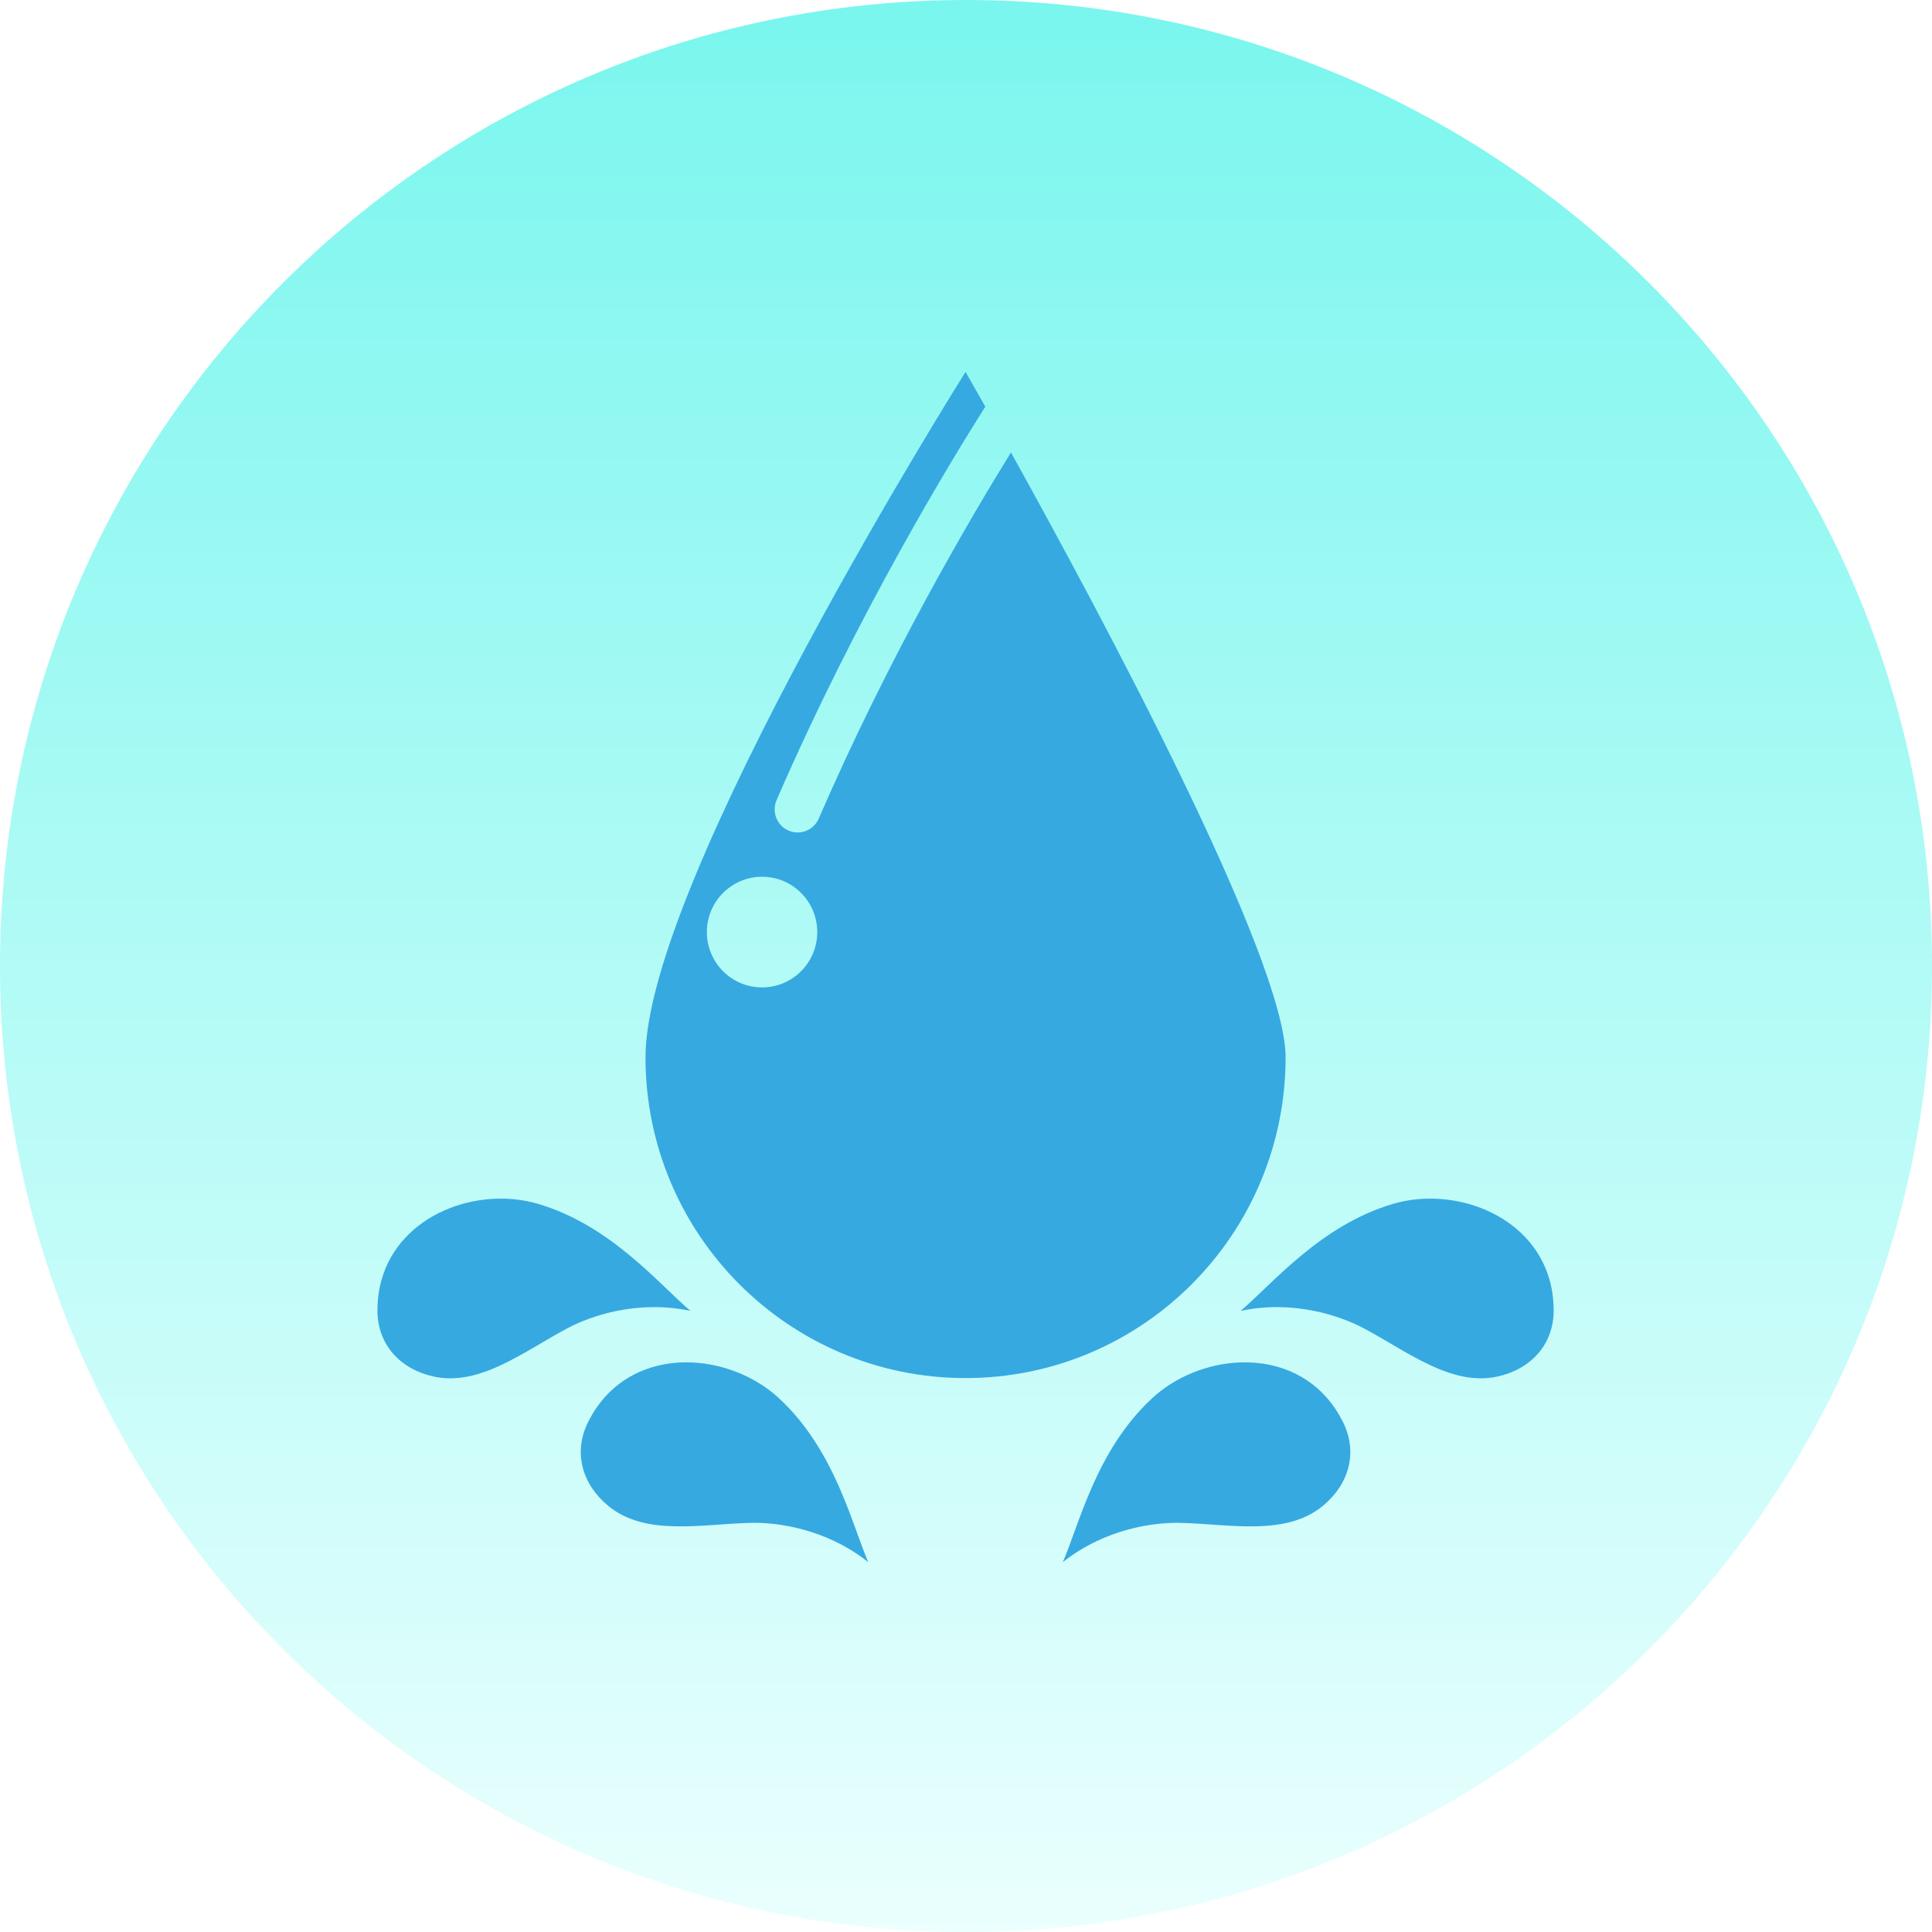 <svg xmlns="http://www.w3.org/2000/svg" xmlns:xlink="http://www.w3.org/1999/xlink" width="500" zoomAndPan="magnify" viewBox="0 0 375 375" height="500" preserveAspectRatio="xMidYMid meet" version="1.2"><defs><clipPath id="c192e8d9e4"><path d="M 187.5 0 C 83.945 0 0 83.945 0 187.5 C 0 291.055 83.945 375 187.5 375 C 291.055 375 375 291.055 375 187.5 C 375 83.945 291.055 0 187.5 0 Z M 187.5 0 "/></clipPath><linearGradient x1="128" gradientTransform="matrix(1.465,0,0,1.465,0,0)" y1="0" x2="128" gradientUnits="userSpaceOnUse" y2="256" id="a63a403a19"><stop style="stop-color:#7af6ee;stop-opacity:1;" offset="0"/><stop style="stop-color:#7af6ee;stop-opacity:1;" offset="0.008"/><stop style="stop-color:#7bf6ee;stop-opacity:1;" offset="0.016"/><stop style="stop-color:#7cf6ee;stop-opacity:1;" offset="0.023"/><stop style="stop-color:#7df6ee;stop-opacity:1;" offset="0.031"/><stop style="stop-color:#7ef6ee;stop-opacity:1;" offset="0.039"/><stop style="stop-color:#7ff6ef;stop-opacity:1;" offset="0.047"/><stop style="stop-color:#80f7ef;stop-opacity:1;" offset="0.055"/><stop style="stop-color:#80f7ef;stop-opacity:1;" offset="0.062"/><stop style="stop-color:#81f7ef;stop-opacity:1;" offset="0.07"/><stop style="stop-color:#82f7ef;stop-opacity:1;" offset="0.078"/><stop style="stop-color:#83f7ef;stop-opacity:1;" offset="0.086"/><stop style="stop-color:#84f7ef;stop-opacity:1;" offset="0.094"/><stop style="stop-color:#85f7ef;stop-opacity:1;" offset="0.102"/><stop style="stop-color:#86f7f0;stop-opacity:1;" offset="0.109"/><stop style="stop-color:#87f7f0;stop-opacity:1;" offset="0.117"/><stop style="stop-color:#87f7f0;stop-opacity:1;" offset="0.125"/><stop style="stop-color:#88f7f0;stop-opacity:1;" offset="0.133"/><stop style="stop-color:#89f7f0;stop-opacity:1;" offset="0.141"/><stop style="stop-color:#8af7f0;stop-opacity:1;" offset="0.148"/><stop style="stop-color:#8bf7f0;stop-opacity:1;" offset="0.156"/><stop style="stop-color:#8cf8f0;stop-opacity:1;" offset="0.164"/><stop style="stop-color:#8df8f1;stop-opacity:1;" offset="0.172"/><stop style="stop-color:#8ef8f1;stop-opacity:1;" offset="0.18"/><stop style="stop-color:#8ef8f1;stop-opacity:1;" offset="0.188"/><stop style="stop-color:#8ff8f1;stop-opacity:1;" offset="0.195"/><stop style="stop-color:#90f8f1;stop-opacity:1;" offset="0.203"/><stop style="stop-color:#91f8f1;stop-opacity:1;" offset="0.211"/><stop style="stop-color:#92f8f1;stop-opacity:1;" offset="0.219"/><stop style="stop-color:#93f8f1;stop-opacity:1;" offset="0.227"/><stop style="stop-color:#94f8f2;stop-opacity:1;" offset="0.234"/><stop style="stop-color:#95f8f2;stop-opacity:1;" offset="0.242"/><stop style="stop-color:#95f8f2;stop-opacity:1;" offset="0.25"/><stop style="stop-color:#96f8f2;stop-opacity:1;" offset="0.258"/><stop style="stop-color:#97f8f2;stop-opacity:1;" offset="0.266"/><stop style="stop-color:#98f8f2;stop-opacity:1;" offset="0.273"/><stop style="stop-color:#99f9f2;stop-opacity:1;" offset="0.281"/><stop style="stop-color:#9af9f2;stop-opacity:1;" offset="0.289"/><stop style="stop-color:#9bf9f3;stop-opacity:1;" offset="0.297"/><stop style="stop-color:#9cf9f3;stop-opacity:1;" offset="0.305"/><stop style="stop-color:#9df9f3;stop-opacity:1;" offset="0.312"/><stop style="stop-color:#9df9f3;stop-opacity:1;" offset="0.32"/><stop style="stop-color:#9ef9f3;stop-opacity:1;" offset="0.328"/><stop style="stop-color:#9ff9f3;stop-opacity:1;" offset="0.336"/><stop style="stop-color:#a0f9f3;stop-opacity:1;" offset="0.344"/><stop style="stop-color:#a1f9f3;stop-opacity:1;" offset="0.352"/><stop style="stop-color:#a2f9f4;stop-opacity:1;" offset="0.359"/><stop style="stop-color:#a3f9f4;stop-opacity:1;" offset="0.367"/><stop style="stop-color:#a4f9f4;stop-opacity:1;" offset="0.375"/><stop style="stop-color:#a4f9f4;stop-opacity:1;" offset="0.383"/><stop style="stop-color:#a5faf4;stop-opacity:1;" offset="0.391"/><stop style="stop-color:#a6faf4;stop-opacity:1;" offset="0.398"/><stop style="stop-color:#a7faf4;stop-opacity:1;" offset="0.406"/><stop style="stop-color:#a8faf5;stop-opacity:1;" offset="0.414"/><stop style="stop-color:#a9faf5;stop-opacity:1;" offset="0.422"/><stop style="stop-color:#aafaf5;stop-opacity:1;" offset="0.43"/><stop style="stop-color:#abfaf5;stop-opacity:1;" offset="0.438"/><stop style="stop-color:#abfaf5;stop-opacity:1;" offset="0.445"/><stop style="stop-color:#acfaf5;stop-opacity:1;" offset="0.453"/><stop style="stop-color:#adfaf5;stop-opacity:1;" offset="0.461"/><stop style="stop-color:#aefaf5;stop-opacity:1;" offset="0.469"/><stop style="stop-color:#affaf6;stop-opacity:1;" offset="0.477"/><stop style="stop-color:#b0faf6;stop-opacity:1;" offset="0.484"/><stop style="stop-color:#b1faf6;stop-opacity:1;" offset="0.492"/><stop style="stop-color:#b2fbf6;stop-opacity:1;" offset="0.5"/><stop style="stop-color:#b2fbf6;stop-opacity:1;" offset="0.508"/><stop style="stop-color:#b3fbf6;stop-opacity:1;" offset="0.516"/><stop style="stop-color:#b4fbf6;stop-opacity:1;" offset="0.523"/><stop style="stop-color:#b5fbf6;stop-opacity:1;" offset="0.531"/><stop style="stop-color:#b6fbf7;stop-opacity:1;" offset="0.539"/><stop style="stop-color:#b7fbf7;stop-opacity:1;" offset="0.547"/><stop style="stop-color:#b8fbf7;stop-opacity:1;" offset="0.555"/><stop style="stop-color:#b9fbf7;stop-opacity:1;" offset="0.562"/><stop style="stop-color:#b9fbf7;stop-opacity:1;" offset="0.57"/><stop style="stop-color:#bafbf7;stop-opacity:1;" offset="0.578"/><stop style="stop-color:#bbfbf7;stop-opacity:1;" offset="0.586"/><stop style="stop-color:#bcfbf7;stop-opacity:1;" offset="0.594"/><stop style="stop-color:#bdfbf8;stop-opacity:1;" offset="0.602"/><stop style="stop-color:#befbf8;stop-opacity:1;" offset="0.609"/><stop style="stop-color:#bffcf8;stop-opacity:1;" offset="0.617"/><stop style="stop-color:#c0fcf8;stop-opacity:1;" offset="0.625"/><stop style="stop-color:#c0fcf8;stop-opacity:1;" offset="0.633"/><stop style="stop-color:#c1fcf8;stop-opacity:1;" offset="0.641"/><stop style="stop-color:#c2fcf8;stop-opacity:1;" offset="0.648"/><stop style="stop-color:#c3fcf8;stop-opacity:1;" offset="0.656"/><stop style="stop-color:#c4fcf9;stop-opacity:1;" offset="0.664"/><stop style="stop-color:#c5fcf9;stop-opacity:1;" offset="0.672"/><stop style="stop-color:#c6fcf9;stop-opacity:1;" offset="0.68"/><stop style="stop-color:#c7fcf9;stop-opacity:1;" offset="0.688"/><stop style="stop-color:#c7fcf9;stop-opacity:1;" offset="0.695"/><stop style="stop-color:#c8fcf9;stop-opacity:1;" offset="0.703"/><stop style="stop-color:#c9fcf9;stop-opacity:1;" offset="0.711"/><stop style="stop-color:#cafcf9;stop-opacity:1;" offset="0.719"/><stop style="stop-color:#cbfdfa;stop-opacity:1;" offset="0.727"/><stop style="stop-color:#ccfdfa;stop-opacity:1;" offset="0.734"/><stop style="stop-color:#cdfdfa;stop-opacity:1;" offset="0.742"/><stop style="stop-color:#cefdfa;stop-opacity:1;" offset="0.75"/><stop style="stop-color:#cefdfa;stop-opacity:1;" offset="0.758"/><stop style="stop-color:#cffdfa;stop-opacity:1;" offset="0.766"/><stop style="stop-color:#d0fdfa;stop-opacity:1;" offset="0.773"/><stop style="stop-color:#d1fdfa;stop-opacity:1;" offset="0.781"/><stop style="stop-color:#d2fdfb;stop-opacity:1;" offset="0.789"/><stop style="stop-color:#d3fdfb;stop-opacity:1;" offset="0.797"/><stop style="stop-color:#d4fdfb;stop-opacity:1;" offset="0.805"/><stop style="stop-color:#d5fdfb;stop-opacity:1;" offset="0.812"/><stop style="stop-color:#d5fdfb;stop-opacity:1;" offset="0.82"/><stop style="stop-color:#d6fdfb;stop-opacity:1;" offset="0.828"/><stop style="stop-color:#d7fdfb;stop-opacity:1;" offset="0.836"/><stop style="stop-color:#d8fefb;stop-opacity:1;" offset="0.844"/><stop style="stop-color:#d9fefc;stop-opacity:1;" offset="0.852"/><stop style="stop-color:#dafefc;stop-opacity:1;" offset="0.859"/><stop style="stop-color:#dbfefc;stop-opacity:1;" offset="0.867"/><stop style="stop-color:#dcfefc;stop-opacity:1;" offset="0.875"/><stop style="stop-color:#dcfefc;stop-opacity:1;" offset="0.883"/><stop style="stop-color:#ddfefc;stop-opacity:1;" offset="0.891"/><stop style="stop-color:#defefc;stop-opacity:1;" offset="0.898"/><stop style="stop-color:#dffefc;stop-opacity:1;" offset="0.906"/><stop style="stop-color:#e0fefd;stop-opacity:1;" offset="0.914"/><stop style="stop-color:#e1fefd;stop-opacity:1;" offset="0.922"/><stop style="stop-color:#e2fefd;stop-opacity:1;" offset="0.93"/><stop style="stop-color:#e3fefd;stop-opacity:1;" offset="0.938"/><stop style="stop-color:#e4fefd;stop-opacity:1;" offset="0.945"/><stop style="stop-color:#e4fffd;stop-opacity:1;" offset="0.953"/><stop style="stop-color:#e5fffd;stop-opacity:1;" offset="0.961"/><stop style="stop-color:#e6fffd;stop-opacity:1;" offset="0.969"/><stop style="stop-color:#e7fffe;stop-opacity:1;" offset="0.977"/><stop style="stop-color:#e8fffe;stop-opacity:1;" offset="0.984"/><stop style="stop-color:#e9fffe;stop-opacity:1;" offset="0.992"/><stop style="stop-color:#eafffe;stop-opacity:1;" offset="1"/></linearGradient><clipPath id="e9dc244898"><path d="M 206 264 L 263 264 L 263 303.152 L 206 303.152 Z M 206 264 "/></clipPath><clipPath id="645dd4fb40"><path d="M 112 264 L 169 264 L 169 303.152 L 112 303.152 Z M 112 264 "/></clipPath><clipPath id="337a7d8615"><path d="M 240 232 L 301.742 232 L 301.742 268 L 240 268 Z M 240 232 "/></clipPath><clipPath id="87d47ebf26"><path d="M 125 72.152 L 250 72.152 L 250 268 L 125 268 Z M 125 72.152 "/></clipPath></defs><g id="c256619834"><rect x="0" width="375" y="0" height="375" style="fill:#ffffff;fill-opacity:1;stroke:none;"/><rect x="0" width="375" y="0" height="375" style="fill:#ffffff;fill-opacity:1;stroke:none;"/><g clip-rule="nonzero" clip-path="url(#c192e8d9e4)"><rect x="0" width="375" y="0" height="375" style="fill:url(#a63a403a19);stroke:none;"/></g><g clip-rule="nonzero" clip-path="url(#e9dc244898)"><path style=" stroke:none;fill-rule:nonzero;fill:#36a9e1;fill-opacity:1;" d="M 206.297 303.207 C 214.609 296.633 224.125 295.465 229.094 295.586 C 238.625 295.816 249.43 298.219 256.648 292.383 C 261.754 288.258 263.715 281.961 260.598 275.859 C 259.723 274.148 258.648 272.531 257.359 271.105 C 248.461 261.246 232.543 263.125 223.609 271.414 C 212.766 281.469 209.488 295.848 206.297 303.207 Z M 206.297 303.207 "/></g><g clip-rule="nonzero" clip-path="url(#645dd4fb40)"><path style=" stroke:none;fill-rule:nonzero;fill:#36a9e1;fill-opacity:1;" d="M 151.219 271.414 C 142.281 263.129 126.363 261.246 117.465 271.105 C 116.18 272.535 115.102 274.148 114.227 275.859 C 111.109 281.961 113.07 288.258 118.176 292.383 C 125.395 298.223 136.199 295.816 145.73 295.586 C 150.699 295.465 160.219 296.633 168.527 303.207 C 165.336 295.848 162.062 281.469 151.219 271.414 Z M 151.219 271.414 "/></g><g clip-rule="nonzero" clip-path="url(#337a7d8615)"><path style=" stroke:none;fill-rule:nonzero;fill:#36a9e1;fill-opacity:1;" d="M 240.801 254.441 C 251.16 252.254 260.203 255.445 264.602 257.77 C 273.039 262.223 281.652 269.188 290.707 267.176 C 297.105 265.754 301.656 260.984 301.566 254.129 C 301.543 252.207 301.293 250.281 300.773 248.43 C 297.172 235.629 282.078 230.227 270.398 233.668 C 256.23 237.848 246.926 249.273 240.801 254.441 Z M 240.801 254.441 "/></g><path style=" stroke:none;fill-rule:nonzero;fill:#36a9e1;fill-opacity:1;" d="M 104.426 233.668 C 92.746 230.227 77.656 235.629 74.055 248.43 C 73.531 250.281 73.285 252.207 73.258 254.129 C 73.168 260.984 77.719 265.754 84.117 267.176 C 93.172 269.188 101.785 262.223 110.223 257.77 C 114.621 255.445 123.664 252.254 134.023 254.441 C 127.902 249.273 118.594 237.848 104.426 233.668 Z M 104.426 233.668 "/><g clip-rule="nonzero" clip-path="url(#87d47ebf26)"><path style=" stroke:none;fill-rule:nonzero;fill:#36a9e1;fill-opacity:1;" d="M 196.223 87.82 C 188.484 100.324 172.594 127.312 158.918 158.887 C 158.188 160.574 156.543 161.582 154.82 161.582 C 154.227 161.582 153.621 161.461 153.043 161.207 C 150.781 160.223 149.746 157.586 150.727 155.32 C 166.379 119.199 184.895 88.941 191.246 78.934 C 188.836 74.664 187.41 72.191 187.41 72.191 C 187.41 72.191 125.289 170.809 125.289 205.207 C 125.289 239.602 153.102 267.484 187.41 267.484 C 221.723 267.484 249.535 239.602 249.535 205.207 C 249.535 185.996 213.363 118.652 196.223 87.82 Z M 147.914 191.656 C 142 191.656 137.203 186.848 137.203 180.914 C 137.203 174.984 142 170.176 147.914 170.176 C 153.832 170.176 158.629 174.984 158.629 180.914 C 158.629 186.848 153.832 191.656 147.914 191.656 Z M 147.914 191.656 "/></g></g></svg>